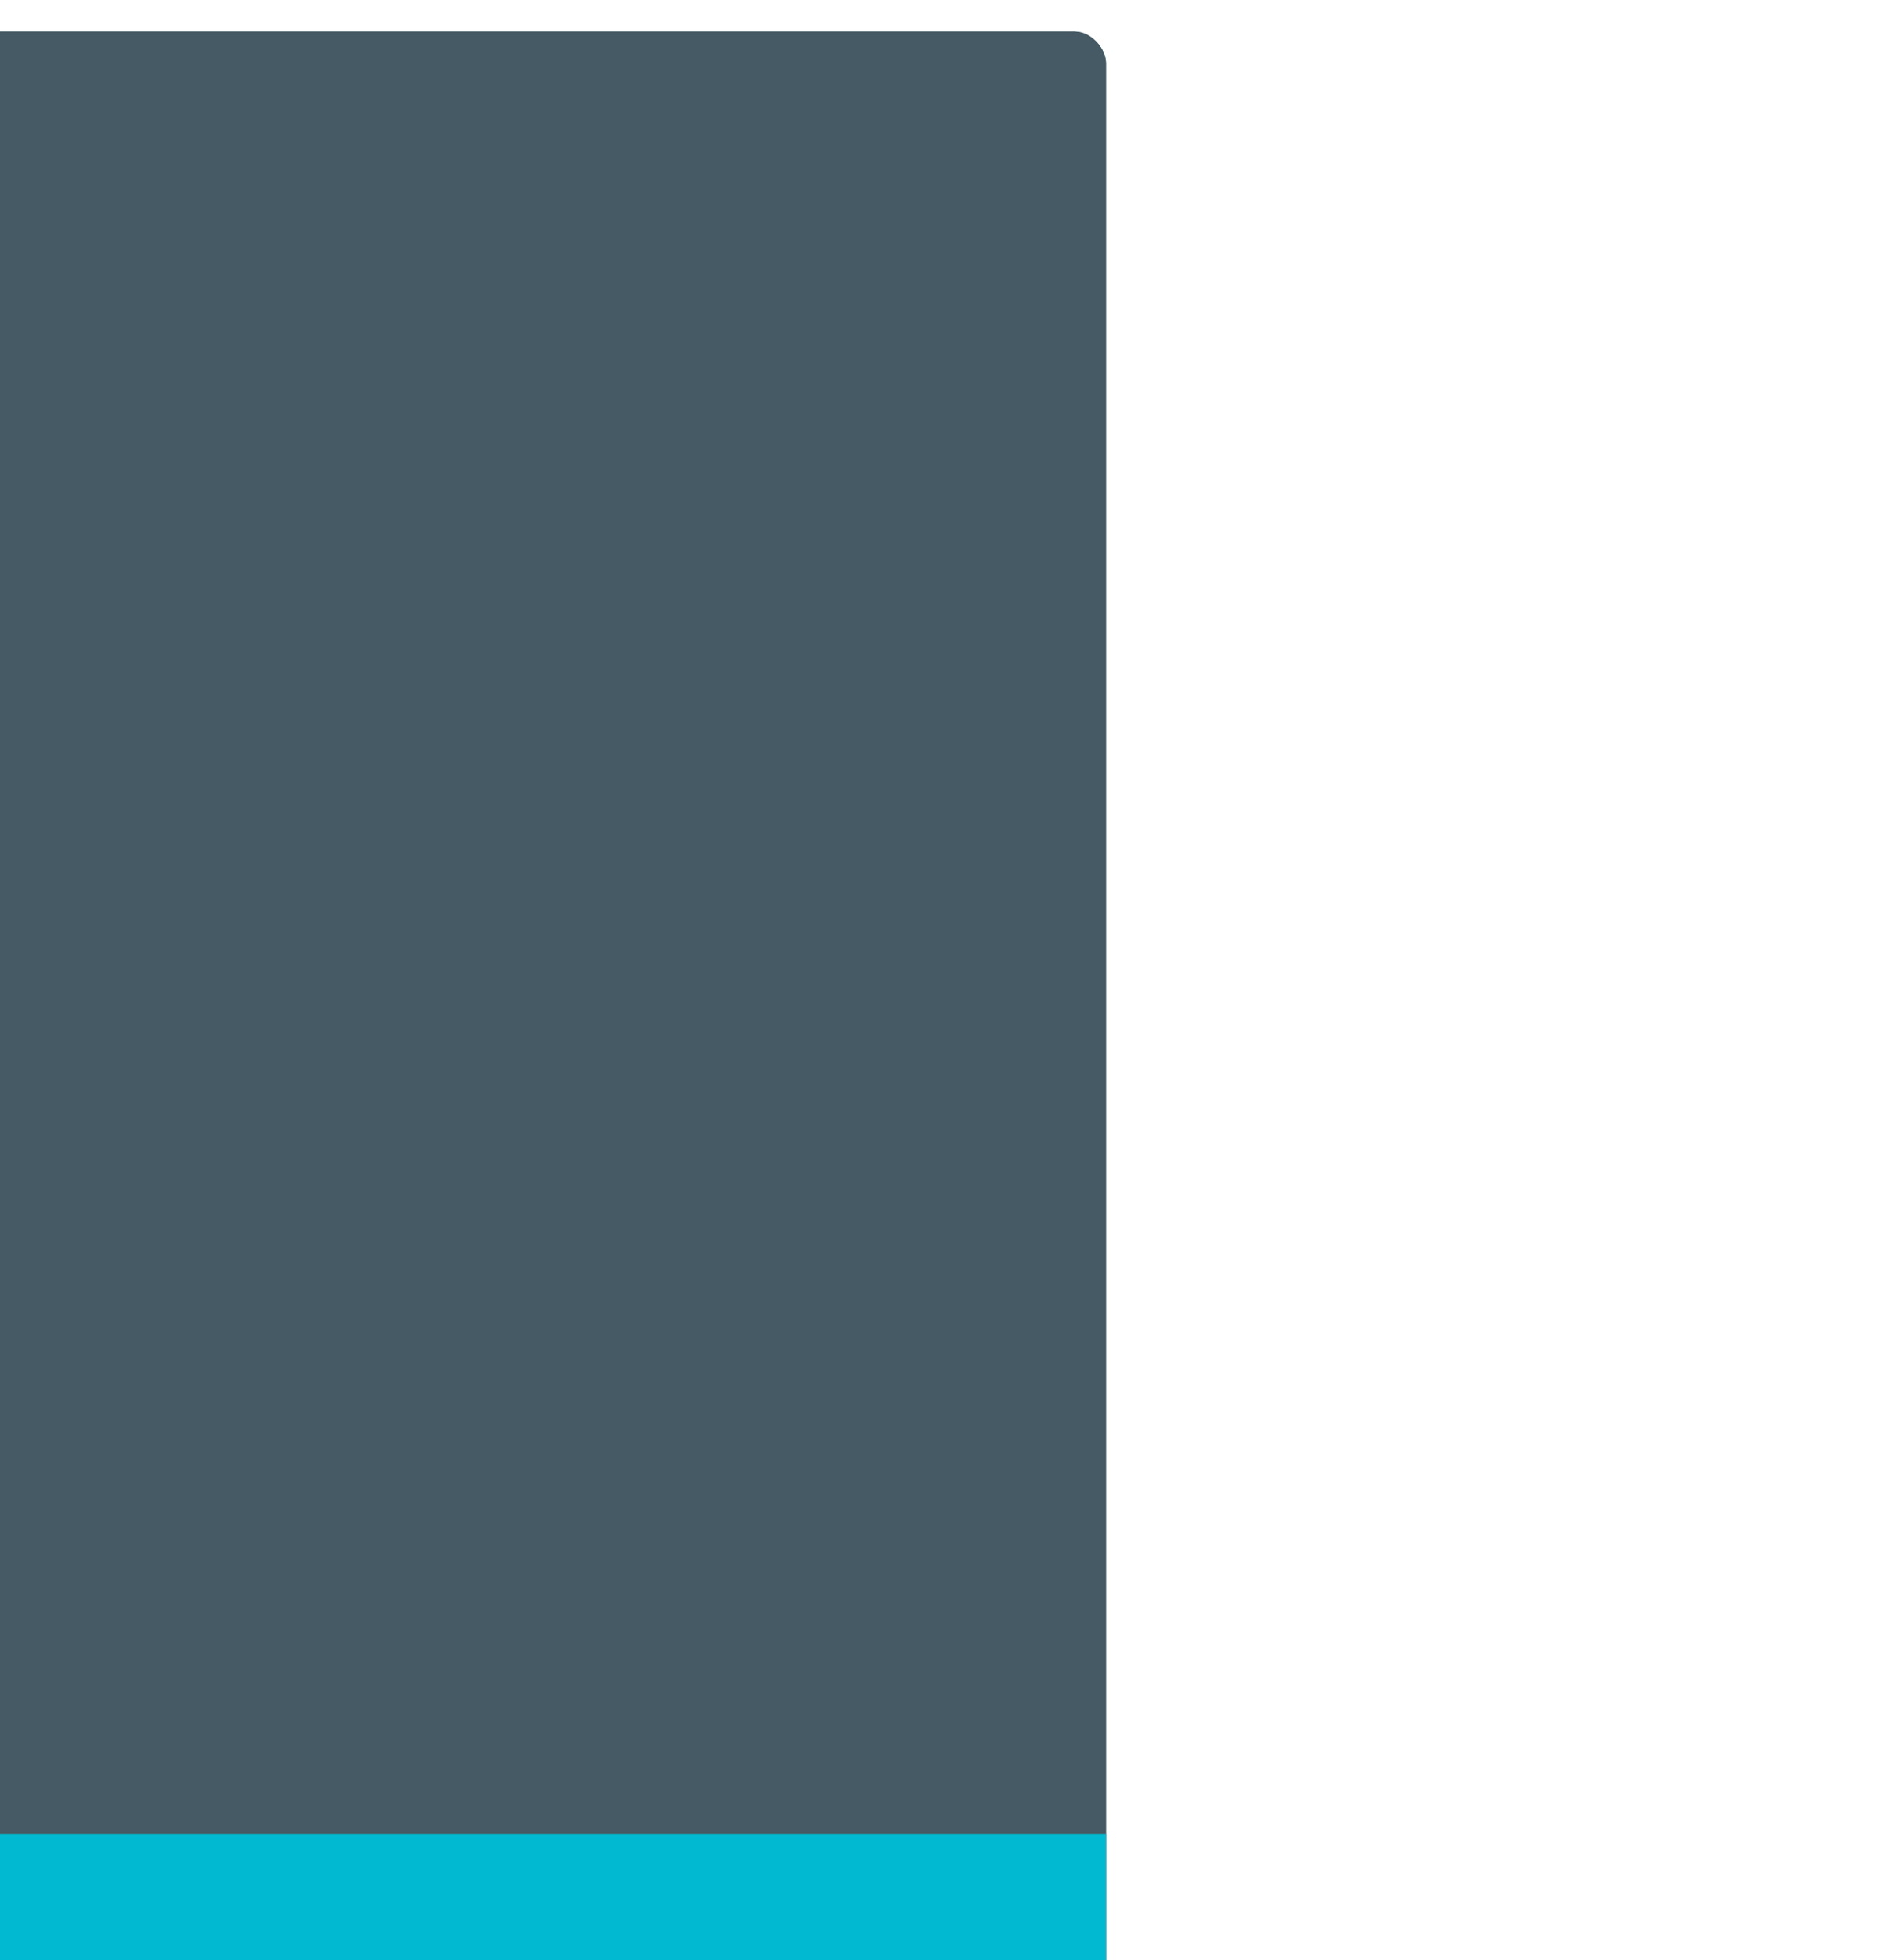 <?xml version="1.0" encoding="UTF-8" standalone="no"?>
<svg
   xmlns:dc="http://purl.org/dc/elements/1.1/"
   xmlns:cc="http://creativecommons.org/ns#"
   xmlns:rdf="http://www.w3.org/1999/02/22-rdf-syntax-ns#"
   xmlns:svg="http://www.w3.org/2000/svg"
   xmlns="http://www.w3.org/2000/svg"
   xmlns:sodipodi="http://sodipodi.sourceforge.net/DTD/sodipodi-0.dtd"
   xmlns:inkscape="http://www.inkscape.org/namespaces/inkscape"
   width="30"
   height="31"
   id="svg2"
   version="1.1"
   inkscape:version="0.91 r13725"
   sodipodi:docname="tab-end.svg">
  <sodipodi:namedview
     pagecolor="#ffffff"
     bordercolor="#666666"
     borderopacity="1"
     objecttolerance="10"
     gridtolerance="10"
     guidetolerance="10"
     inkscape:pageopacity="0"
     inkscape:pageshadow="2"
     inkscape:window-width="1920"
     inkscape:window-height="1080"
     id="namedview16"
     showgrid="true"
     inkscape:zoom="15.225806"
     inkscape:cx="-17.284119"
     inkscape:cy="10.591593"
     inkscape:window-x="3840"
     inkscape:window-y="0"
     inkscape:window-maximized="1"
     inkscape:current-layer="svg2"
     inkscape:snap-bbox="true"
     inkscape:bbox-paths="true"
     inkscape:bbox-nodes="true"
     inkscape:snap-bbox-edge-midpoints="true">
    <inkscape:grid
       type="xygrid"
       id="grid3911" />
  </sodipodi:namedview>
  <defs
     id="defs4">
    <filter
       inkscape:collect="always"
       style="color-interpolation-filters:sRGB"
       id="filter4159"
       x="-0.039"
       width="1.079"
       y="-0.051"
       height="1.102">
      <feGaussianBlur
         inkscape:collect="always"
         stdDeviation="0.722"
         id="feGaussianBlur4161" />
    </filter>
  </defs>
  <rect
     style="fill:#455a64;fill-opacity:1;stroke:#4080fb;stroke-width:0;stroke-linecap:butt;stroke-linejoin:miter;stroke-miterlimit:4;stroke-dasharray:none;stroke-dashoffset:0;stroke-opacity:0.846;filter:url(#filter4159)"
     id="rect3837-3"
     width="44"
     height="34"
     x="-26.5"
     y="0.5"
     ry="0.5"
     rx="0.5" />
  <rect
     style="fill:#455a64;fill-opacity:1;stroke:#4080fb;stroke-width:0;stroke-linecap:butt;stroke-linejoin:miter;stroke-miterlimit:4;stroke-dasharray:none;stroke-dashoffset:0;stroke-opacity:0.846"
     id="rect3837"
     width="44"
     height="34"
     x="-26.5"
     y="0.5"
     ry="0.5"
     rx="0.5" />
  <path
     style="opacity:0.98;fill:none;fill-rule:evenodd;stroke:#00bcd4;stroke-width:2;stroke-linecap:butt;stroke-linejoin:miter;stroke-miterlimit:4;stroke-dasharray:none;stroke-opacity:1"
     d="M -29.5,30 C 17.5,30 17.5,30 17.5,30"
     id="path4138"
     inkscape:connector-curvature="0" />
</svg>

